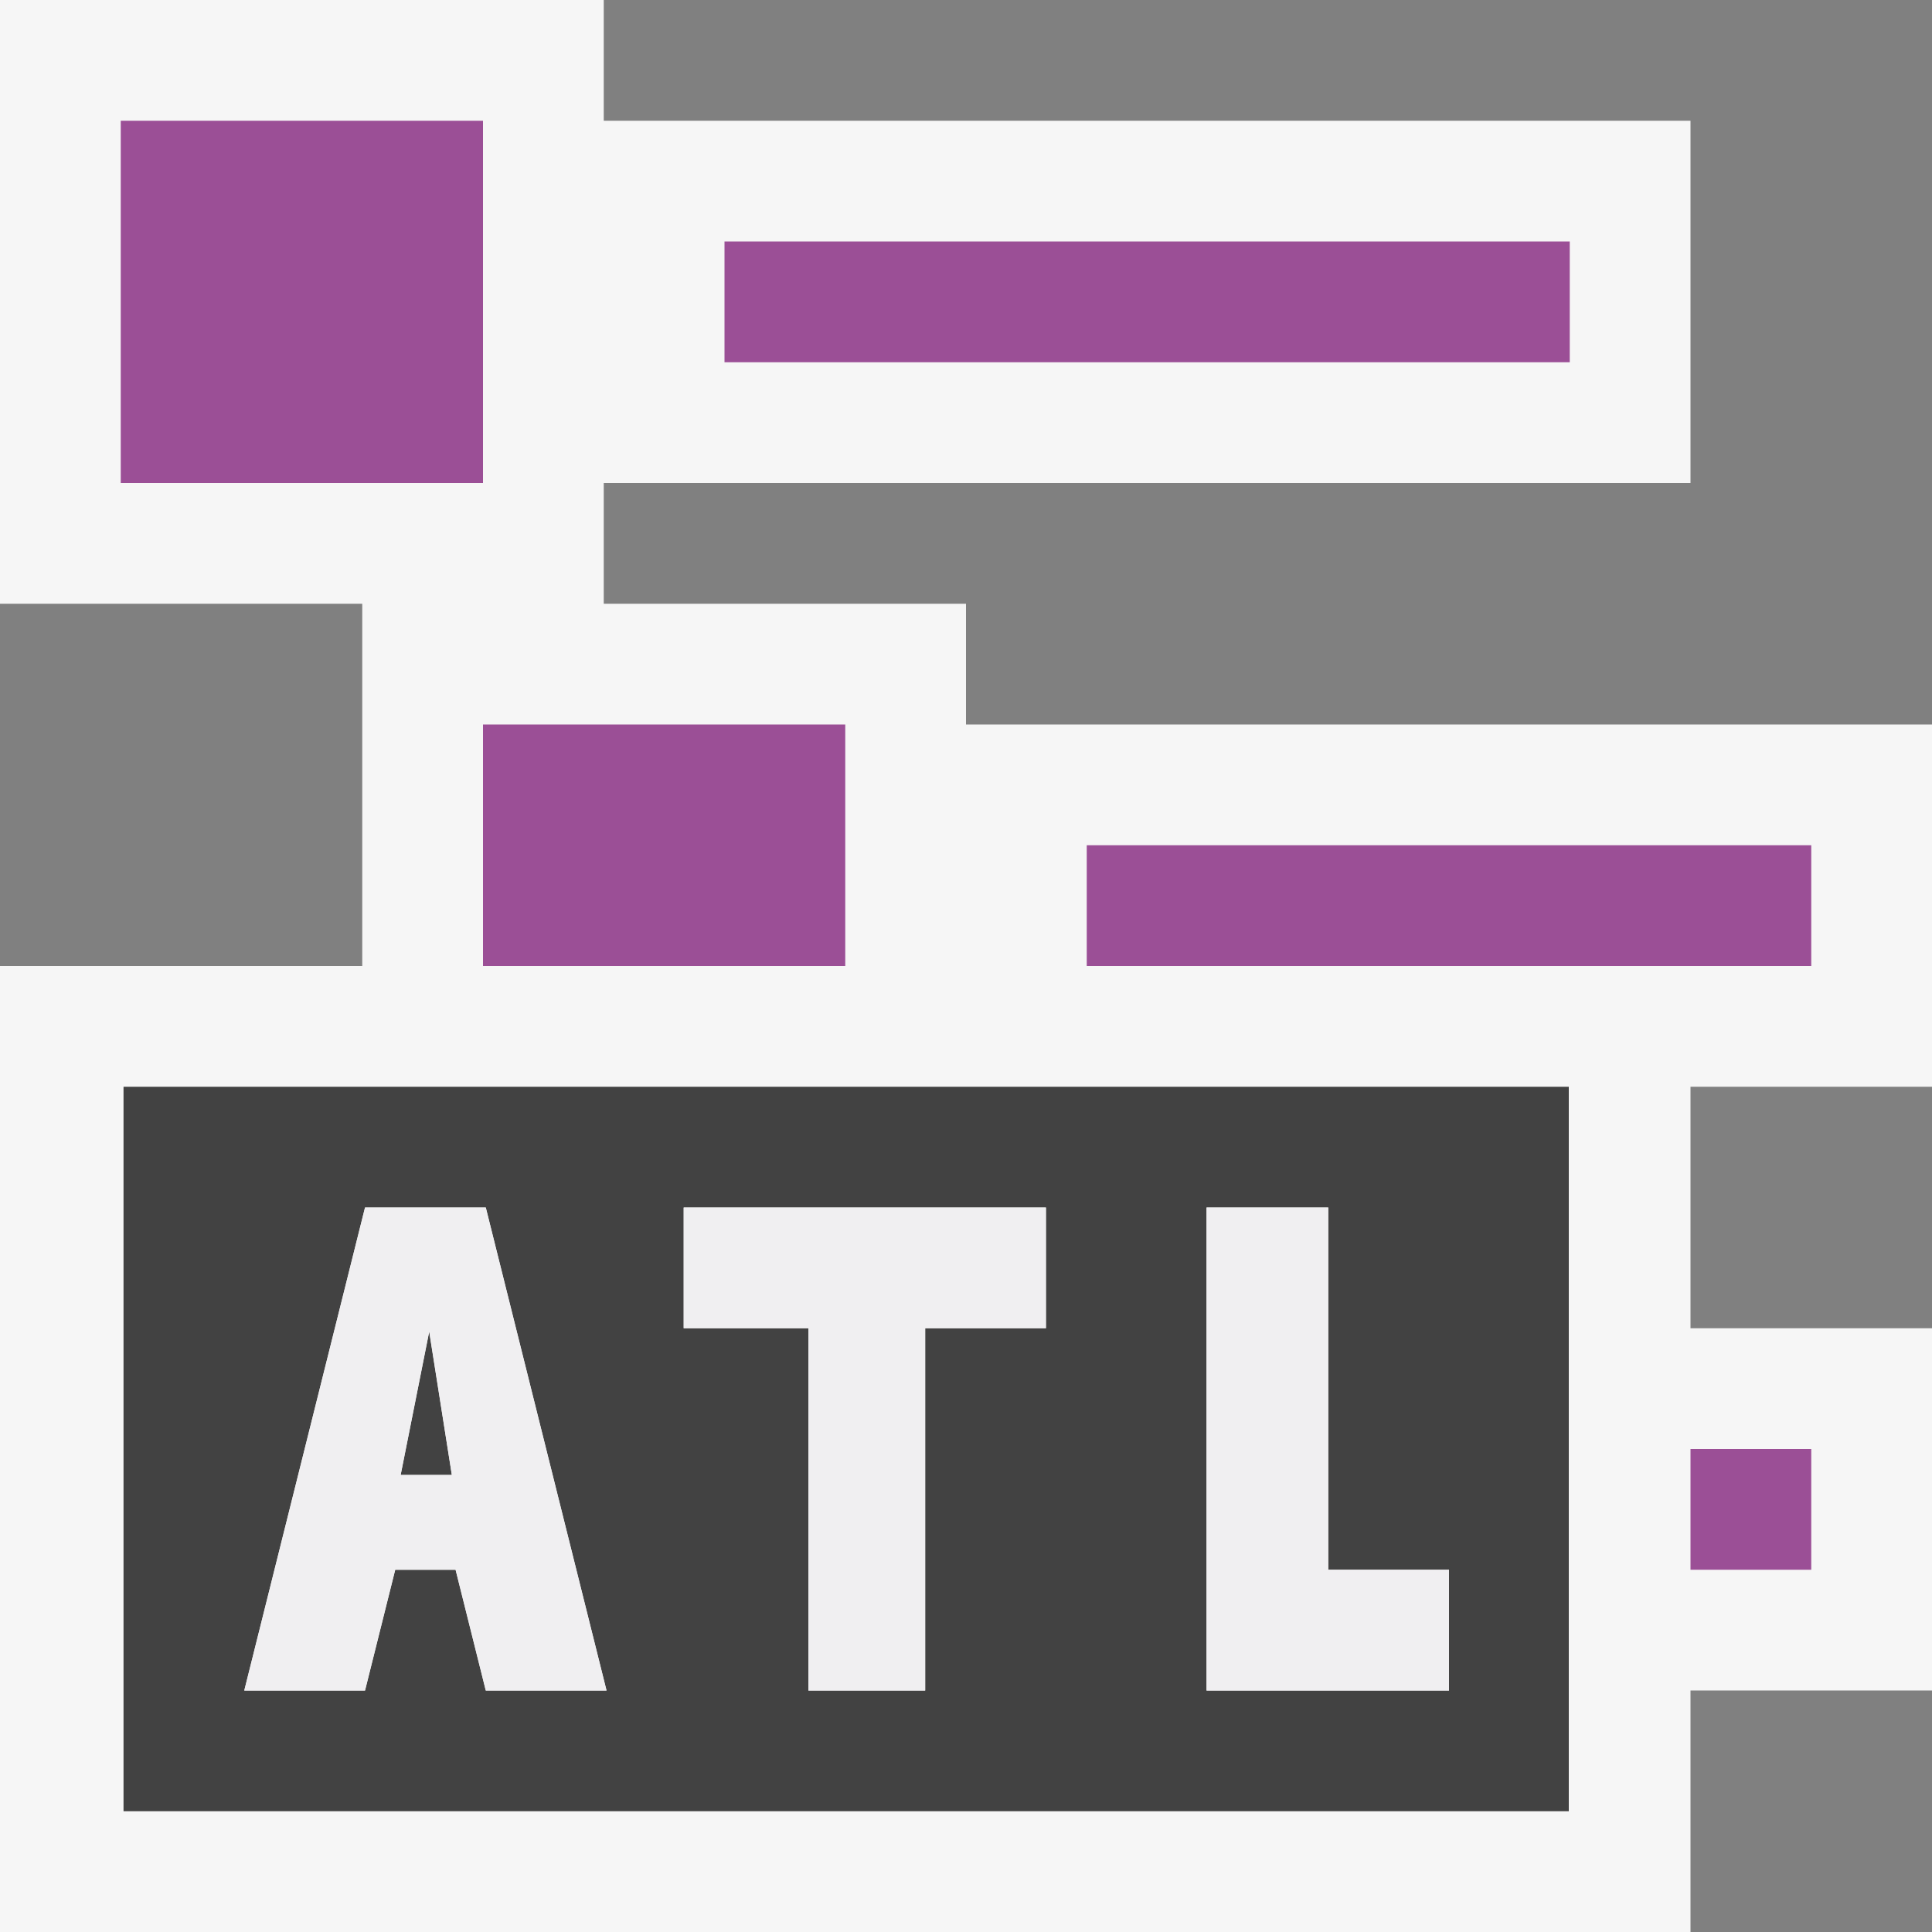 <svg xmlns="http://www.w3.org/2000/svg" viewBox="0 0 16 16"><rect x="0" y="0" width="16" height="16" fill="#808080" stroke="none"/><style>.st0{opacity:0}.st0,.st1{fill:#f6f6f6}.st2{fill:#424242}.st3{fill:#9b4f96}.st4{fill:#f0eff1}</style><g id="outline"><path class="st0" d="M0 0h16v16H0z"/><path class="st1" d="M16 9V6H8V5H5V4h9V1H5V0H0v5h3v3H0v8h14v-2h2v-3h-2V9z"/></g><g id="icon_x5F_bg"><path class="st2" d="M3.318 12.215h.424l-.187-1.188z"/><path class="st2" d="M1.023 9v6h11.969V9H1.023zm3 5l-.25-1h-.5l-.25 1h-1l1-4h1l1 4h-1zm4.639-3h-1v3h-.967v-3H5.662v-1h3v1zM12 14H9.992v-4H11v3h1v1z"/></g><g id="color_x5F_action"><path class="st3" d="M4 6h3v2H4zM1 1h3v3H1zM6 2h7v1H6zM9 7v1h6V7zM14 12h1v1h-1z"/></g><g id="icon_x5F_fg"><path class="st4" d="M8.662 11v-1h-3v1h1.033v3h.967v-3zM3.023 10l-1 4h1l.25-1h.5l.25 1h1l-1-4h-1zm.295 2.215l.236-1.188.188 1.188h-.424zM11 13v-3H9.992v4H12v-1h-.008z"/></g></svg>